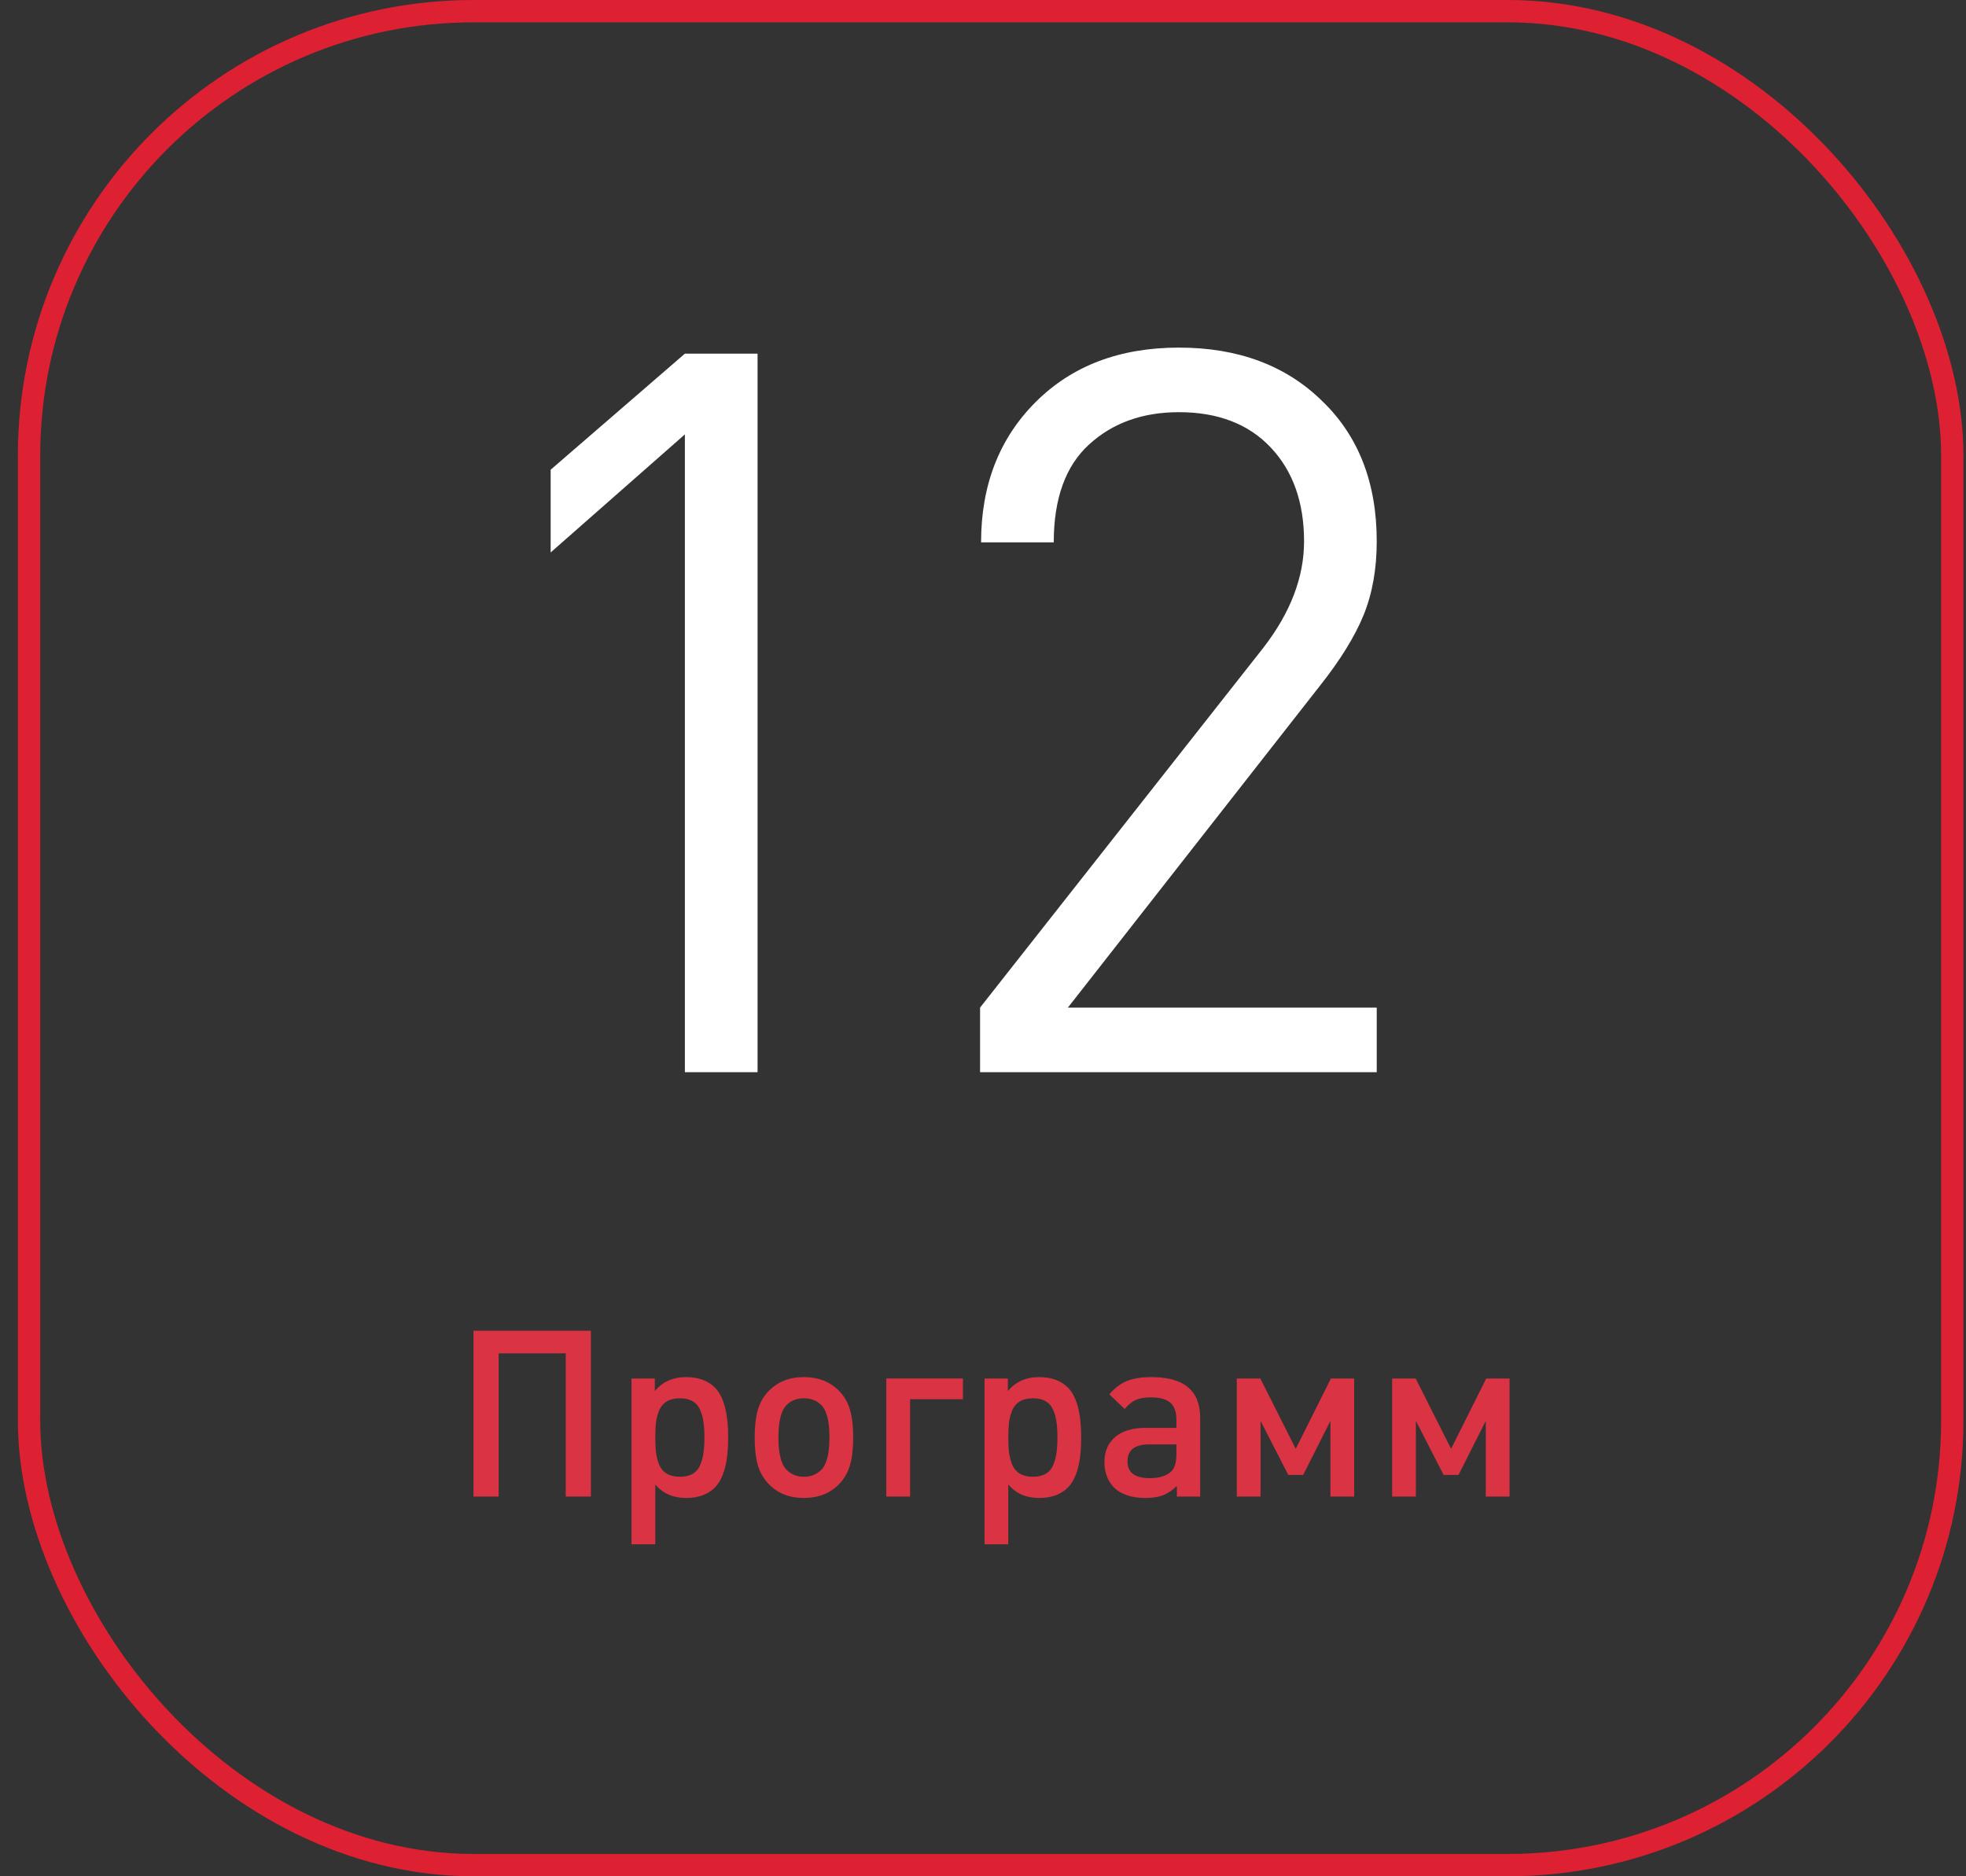 <svg width="88" height="84" viewBox="0 0 88 84" fill="none" xmlns="http://www.w3.org/2000/svg">
<rect x="0" y="0" width="88" height="84" fill="#333333" stroke="none"/>
<rect x="1.3" y="0.5" width="86.086" height="83" rx="19.9" stroke="#DD2032"/>
<path d="M33.909 48H30.656V19.447L24.648 24.733V21.029L30.656 15.833H33.909V48Z" fill="white"/>
<path d="M61.624 48H43.869V45.109L56.564 28.98C57.769 27.414 58.371 25.832 58.371 24.236C58.371 22.489 57.874 21.089 56.88 20.035C55.886 18.98 54.516 18.453 52.769 18.453C51.143 18.453 49.802 18.935 48.748 19.899C47.694 20.863 47.167 22.324 47.167 24.281H43.914C43.914 21.721 44.727 19.628 46.354 18.002C47.98 16.375 50.119 15.562 52.769 15.562C55.42 15.562 57.558 16.36 59.184 17.956C60.811 19.523 61.624 21.616 61.624 24.236C61.624 25.471 61.428 26.57 61.037 27.534C60.645 28.498 59.983 29.567 59.049 30.742L47.8 45.109H61.624V48Z" fill="white"/>
<path d="M26.449 67H25.323V60.588H22.32V67H21.194V59.577H26.449V67Z" fill="#DA3344"/>
<path d="M32.594 64.352C32.594 65.443 32.396 66.191 32 66.594C31.687 66.906 31.26 67.063 30.718 67.063C30.127 67.063 29.665 66.861 29.331 66.458V69.138H28.267V61.714H29.31V62.277C29.658 61.86 30.123 61.652 30.707 61.652C31.256 61.652 31.687 61.808 32 62.121C32.396 62.524 32.594 63.268 32.594 64.352ZM31.489 65.03C31.517 64.842 31.531 64.616 31.531 64.352C31.531 64.088 31.517 63.862 31.489 63.675C31.468 63.487 31.419 63.306 31.343 63.132C31.274 62.959 31.162 62.827 31.009 62.736C30.857 62.646 30.665 62.601 30.436 62.601C30.2 62.601 30.005 62.646 29.852 62.736C29.699 62.827 29.585 62.959 29.508 63.132C29.439 63.306 29.39 63.487 29.362 63.675C29.341 63.862 29.331 64.088 29.331 64.352C29.331 64.616 29.341 64.842 29.362 65.03C29.39 65.218 29.439 65.402 29.508 65.582C29.585 65.756 29.699 65.888 29.852 65.979C30.012 66.069 30.207 66.114 30.436 66.114C30.665 66.114 30.857 66.069 31.009 65.979C31.162 65.888 31.274 65.756 31.343 65.582C31.419 65.402 31.468 65.218 31.489 65.03Z" fill="#DA3344"/>
<path d="M38.19 64.352C38.19 64.839 38.145 65.245 38.054 65.572C37.964 65.899 37.801 66.187 37.565 66.437C37.161 66.854 36.633 67.063 35.98 67.063C35.333 67.063 34.809 66.854 34.406 66.437C34.169 66.187 34.006 65.899 33.915 65.572C33.825 65.245 33.78 64.839 33.78 64.352C33.78 63.873 33.825 63.469 33.915 63.143C34.006 62.809 34.169 62.521 34.406 62.277C34.809 61.86 35.333 61.652 35.98 61.652C36.633 61.652 37.161 61.86 37.565 62.277C37.801 62.521 37.964 62.809 38.054 63.143C38.145 63.469 38.19 63.873 38.19 64.352ZM36.762 65.801C37.005 65.558 37.127 65.075 37.127 64.352C37.127 63.629 37.005 63.146 36.762 62.903C36.56 62.701 36.3 62.601 35.98 62.601C35.667 62.601 35.41 62.701 35.208 62.903C34.965 63.146 34.843 63.629 34.843 64.352C34.843 65.075 34.965 65.558 35.208 65.801C35.417 66.01 35.674 66.114 35.98 66.114C36.292 66.114 36.553 66.01 36.762 65.801Z" fill="#DA3344"/>
<path d="M43.102 62.642H40.735V67H39.672V61.714H43.102V62.642Z" fill="#DA3344"/>
<path d="M48.396 64.352C48.396 65.443 48.198 66.191 47.801 66.594C47.489 66.906 47.061 67.063 46.519 67.063C45.928 67.063 45.466 66.861 45.132 66.458V69.138H44.069V61.714H45.112V62.277C45.459 61.86 45.925 61.652 46.509 61.652C47.058 61.652 47.489 61.808 47.801 62.121C48.198 62.524 48.396 63.268 48.396 64.352ZM47.291 65.03C47.318 64.842 47.332 64.616 47.332 64.352C47.332 64.088 47.318 63.862 47.291 63.675C47.27 63.487 47.221 63.306 47.145 63.132C47.075 62.959 46.964 62.827 46.811 62.736C46.658 62.646 46.467 62.601 46.237 62.601C46.001 62.601 45.807 62.646 45.654 62.736C45.501 62.827 45.386 62.959 45.31 63.132C45.24 63.306 45.191 63.487 45.164 63.675C45.143 63.862 45.132 64.088 45.132 64.352C45.132 64.616 45.143 64.842 45.164 65.03C45.191 65.218 45.24 65.402 45.31 65.582C45.386 65.756 45.501 65.888 45.654 65.979C45.814 66.069 46.008 66.114 46.237 66.114C46.467 66.114 46.658 66.069 46.811 65.979C46.964 65.888 47.075 65.756 47.145 65.582C47.221 65.402 47.27 65.218 47.291 65.03Z" fill="#DA3344"/>
<path d="M53.72 67H52.678V66.521C52.483 66.715 52.278 66.854 52.063 66.938C51.854 67.021 51.59 67.063 51.27 67.063C50.645 67.063 50.172 66.903 49.852 66.583C49.575 66.291 49.435 65.912 49.435 65.447C49.435 64.988 49.592 64.62 49.905 64.342C50.224 64.064 50.68 63.925 51.27 63.925H52.657V63.549C52.657 63.209 52.567 62.959 52.386 62.799C52.205 62.639 51.91 62.559 51.5 62.559C51.222 62.559 50.996 62.601 50.822 62.684C50.655 62.761 50.495 62.892 50.343 63.08L49.654 62.423C49.898 62.138 50.158 61.94 50.436 61.829C50.721 61.711 51.09 61.652 51.541 61.652C52.994 61.652 53.72 62.257 53.72 63.466V67ZM52.657 65.092V64.665H51.437C50.791 64.665 50.468 64.919 50.468 65.426C50.468 65.926 50.801 66.177 51.468 66.177C51.892 66.177 52.212 66.076 52.428 65.874C52.581 65.728 52.657 65.468 52.657 65.092Z" fill="#DA3344"/>
<path d="M60.615 67H59.551V63.612L58.331 66.031H57.664L56.424 63.612V67H55.36V61.714H56.413L57.998 64.863L59.572 61.714H60.615V67Z" fill="#DA3344"/>
<path d="M67.569 67H66.505V63.612L65.285 66.031H64.618L63.377 63.612V67H62.314V61.714H63.367L64.952 64.863L66.526 61.714H67.569V67Z" fill="#DA3344"/>
</svg>
